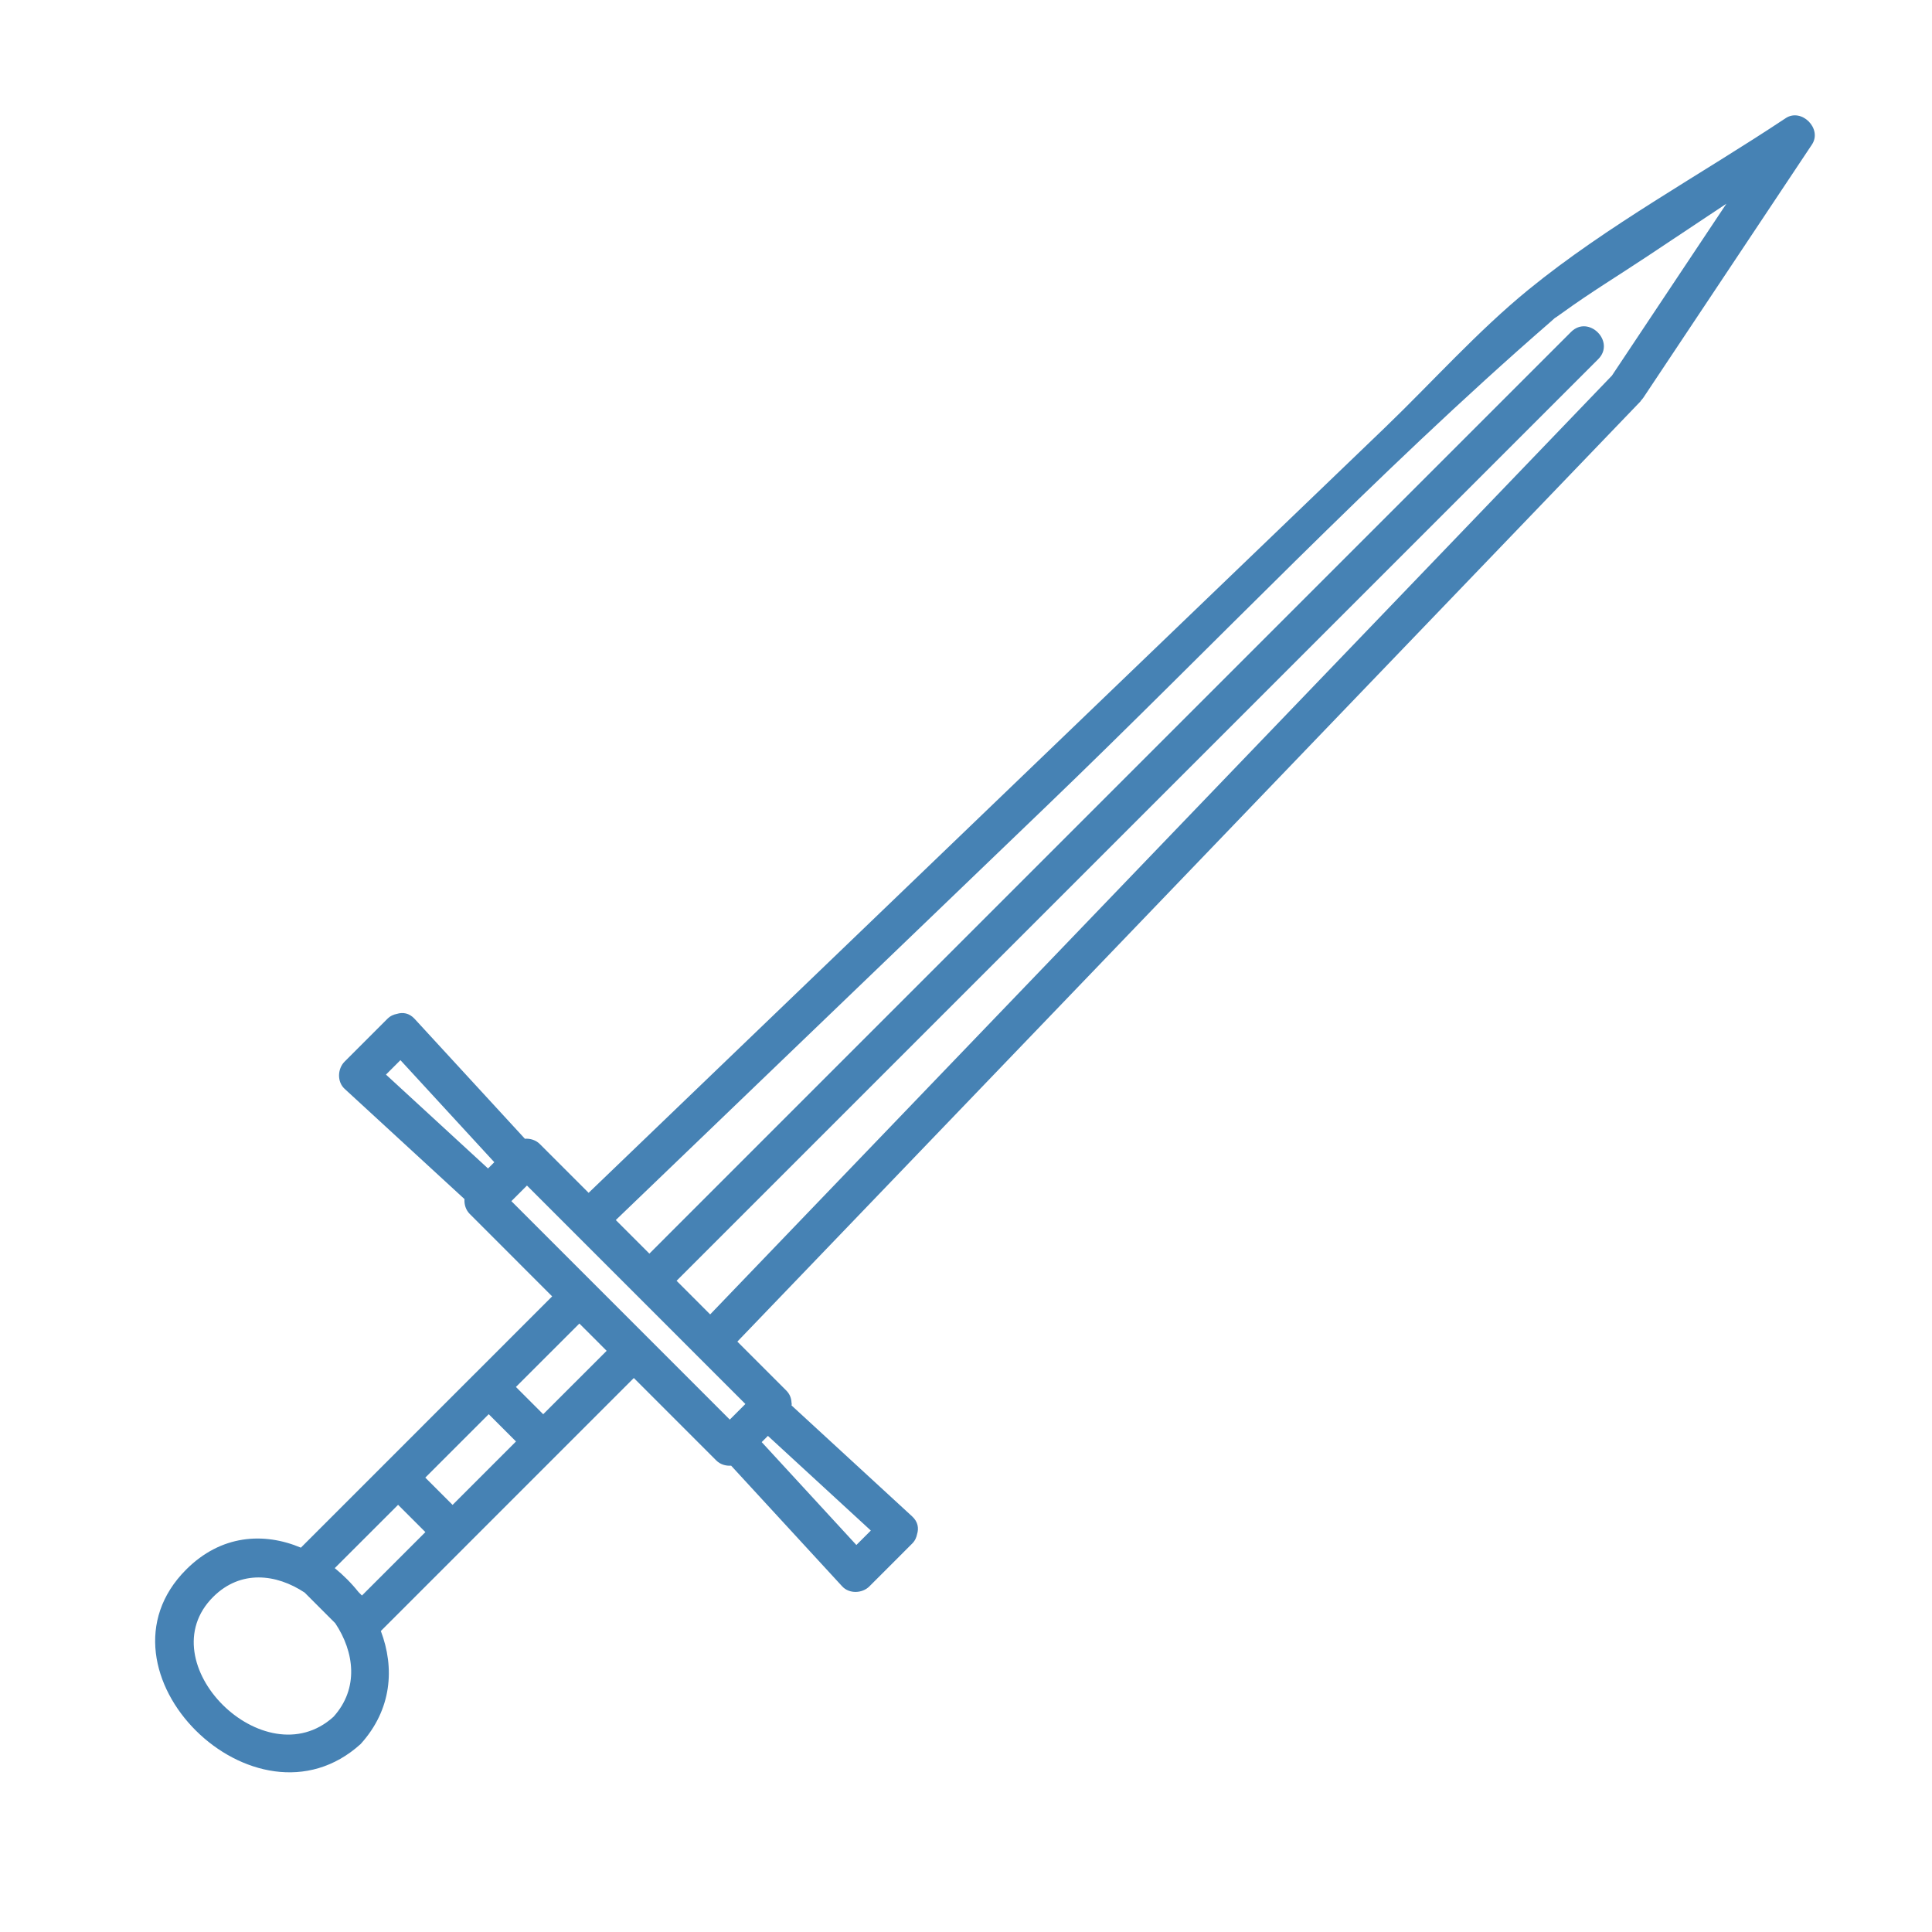 <svg fill="#4682B4" xmlns="http://www.w3.org/2000/svg" xmlns:xlink="http://www.w3.org/1999/xlink" version="1.1" x="0px" y="0px" viewBox="0 0 100 100" enable-background="new 0 0 100 100" xml:space="preserve"><path d="M92.425,6.117c-4.382,2.914-9.23,5.547-13.307,8.872c-2.638,2.152-4.993,4.797-7.444,7.154  c-11.005,10.575-22.01,21.15-33.014,31.725c-2.731,2.625-5.462,5.25-8.193,7.873l-2.529-2.529c-0.207-0.205-0.491-0.289-0.77-0.271  c-1.903-2.068-3.806-4.137-5.709-6.207c-0.28-0.304-0.612-0.348-0.909-0.257c-0.172,0.033-0.342,0.101-0.499,0.257  c-0.738,0.738-1.477,1.477-2.214,2.215c-0.369,0.369-0.397,1.043,0,1.408c2.068,1.902,4.137,3.805,6.205,5.707  c-0.018,0.279,0.066,0.562,0.273,0.77c1.422,1.422,2.843,2.844,4.265,4.266c-1.329,1.33-2.658,2.658-3.987,3.988c0,0,0,0-0.001,0  c-1.564,1.564-3.127,3.129-4.69,4.691l-4.328,4.328c-1.927-0.811-4.138-0.668-5.938,1.133c-5.245,5.246,3.577,13.973,9.031,9.031  c1.625-1.793,1.766-3.947,1.046-5.85c1.472-1.473,2.943-2.943,4.415-4.414c0,0,0.001-0.002,0.001-0.002  c1.563-1.562,3.127-3.127,4.691-4.691c1.33-1.328,2.659-2.658,3.988-3.988c1.421,1.422,2.842,2.844,4.263,4.264  c0.208,0.209,0.493,0.293,0.773,0.273c1.916,2.082,3.833,4.166,5.749,6.248c0.364,0.396,1.039,0.369,1.407,0  c0.738-0.738,1.476-1.477,2.214-2.215c0.155-0.154,0.222-0.324,0.256-0.494c0.092-0.297,0.05-0.631-0.256-0.912  c-2.081-1.914-4.163-3.828-6.243-5.744c0.003-0.025,0.008-0.049,0.009-0.074c-0.001-0.027-0.008-0.053-0.012-0.082  c-0.01-0.211-0.081-0.428-0.275-0.621l-2.527-2.527c13.633-14.193,27.266-28.386,40.899-42.579c1.948-2.029,3.896-4.058,5.846-6.086  c0.016-0.016,0.019-0.035,0.032-0.051c0.043-0.045,0.085-0.094,0.123-0.15c2.906-4.365,5.814-8.73,8.721-13.095  C94.332,6.658,93.244,5.572,92.425,6.117z M36.068,70.158C36.068,70.158,36.068,70.158,36.068,70.158  c0.838,0.838,1.676,1.676,2.513,2.512c-0.134,0.135-0.269,0.27-0.403,0.404s-0.269,0.27-0.404,0.404  c-1.891-1.891-3.782-3.783-5.673-5.674c-0.47-0.471-0.94-0.939-1.41-1.41h0c-1.408-1.408-2.815-2.816-4.222-4.223  c0.269-0.27,0.538-0.537,0.807-0.807c2.586,2.586,5.172,5.172,7.758,7.758C35.378,69.469,35.724,69.812,36.068,70.158z   M20.726,54.873l4.859,5.283c-0.108,0.107-0.217,0.217-0.325,0.324l-5.282-4.859C20.227,55.371,20.477,55.123,20.726,54.873z   M30.694,69.211c0.235,0.236,0.471,0.471,0.706,0.707c-1.095,1.094-2.189,2.189-3.284,3.283c-0.471-0.471-0.941-0.941-1.412-1.412  c1.095-1.094,2.189-2.189,3.284-3.283C30.223,68.74,30.459,68.977,30.694,69.211z M18.734,82.584l-0.177-0.178  c-0.364-0.457-0.778-0.873-1.23-1.24c1.093-1.092,2.186-2.186,3.278-3.277c0.471,0.471,0.942,0.941,1.413,1.412  C20.923,80.395,19.829,81.49,18.734,82.584z M23.425,77.893c-0.471-0.471-0.941-0.941-1.412-1.412  c1.095-1.094,2.189-2.189,3.283-3.283c0.471,0.471,0.941,0.941,1.412,1.412C25.614,75.703,24.52,76.799,23.425,77.893z   M11.043,82.646c1.415-1.402,3.26-1.186,4.724-0.215c0.529,0.529,1.057,1.057,1.585,1.586c0.987,1.48,1.242,3.371-0.093,4.846  C13.695,92.092,7.609,86.049,11.043,82.646z M39.425,74.643c0.053-0.055,0.107-0.107,0.161-0.16  c0.054-0.055,0.107-0.107,0.161-0.162c1.775,1.633,3.551,3.268,5.327,4.9c-0.25,0.25-0.499,0.5-0.748,0.748  C42.691,78.193,41.058,76.418,39.425,74.643z M41.914,62.664c-1.719,1.789-3.438,3.578-5.156,5.369l-1.739-1.74  c13.913-13.912,27.826-27.825,41.739-41.738c1.989-1.989,3.978-3.978,5.966-5.966c0.907-0.907-0.499-2.314-1.407-1.408  L38.874,59.623c-1.754,1.754-3.508,3.51-5.262,5.264l-1.396-1.396c-0.114-0.113-0.228-0.229-0.342-0.342  c7.433-7.143,14.865-14.285,22.297-21.427c8.65-8.312,17.006-17.178,26.064-25.046c0.513-0.445-0.08,0.033,0.66-0.504  c1.409-1.022,2.911-1.936,4.36-2.899l4.103-2.729c-1.975,2.965-3.949,5.93-5.924,8.896C69.595,33.847,55.754,48.256,41.914,62.664z"></path></svg>
